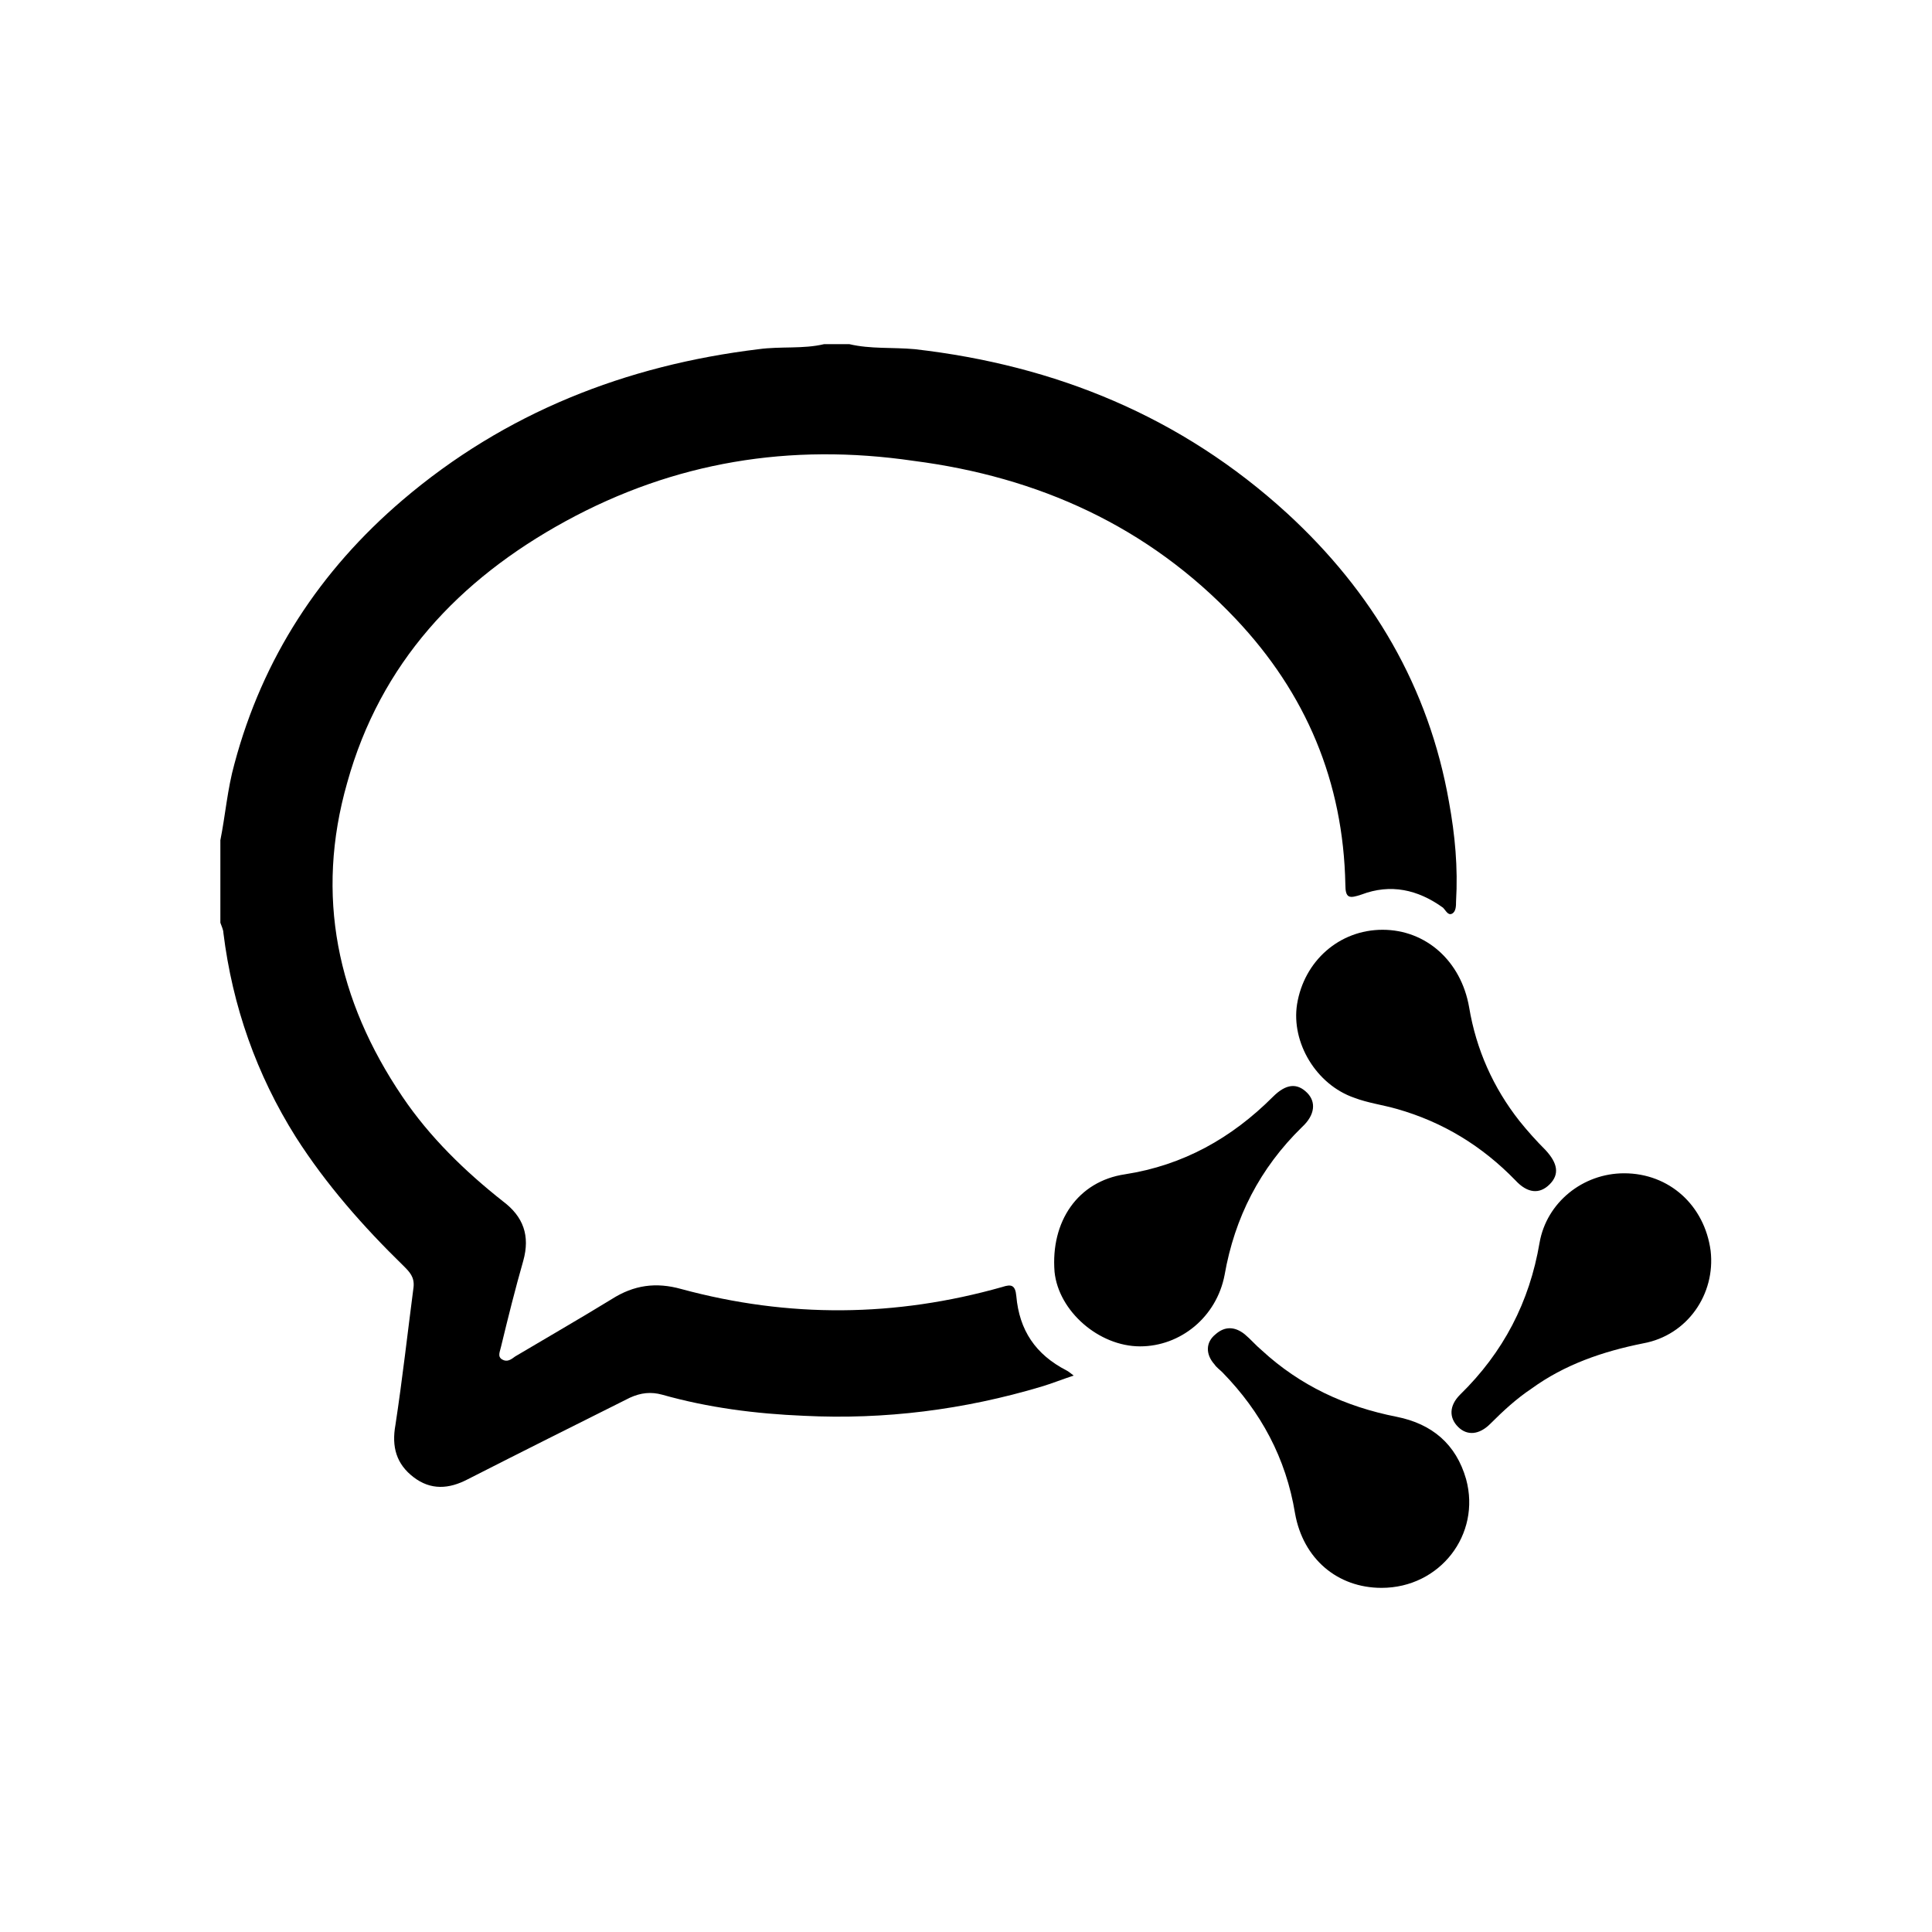 <svg xmlns="http://www.w3.org/2000/svg" viewBox="0 0 192 192"><path d="M84.4 34.2c2.1.5 4.3.3 6.5.5 14 1.6 26.5 6.7 37 16.3 8.5 7.8 14.1 17.3 16.1 28.7.6 3.3.9 6.5.7 9.9 0 .4 0 1-.4 1.2-.4.2-.6-.3-.9-.6-2.5-1.8-5.2-2.4-8.1-1.3-1.2.4-1.6.4-1.6-1-.2-10.2-3.9-19-10.9-26.4-8.7-9.2-19.6-14.1-32-15.7-12.3-1.8-23.8.1-34.6 6-10.6 5.8-18.4 14.1-21.7 26-3.2 11.2-1 21.6 5.5 31.2 2.7 4 6.2 7.4 10 10.4 2 1.5 2.7 3.4 2 5.9-.8 2.8-1.5 5.6-2.2 8.5-.1.5-.4 1 .1 1.3.5.3.9 0 1.3-.3 3.2-1.9 6.5-3.8 9.6-5.7 2.2-1.4 4.4-1.7 6.9-1 10.7 2.9 21.3 2.8 31.9-.2.9-.3 1.3-.2 1.4.9.3 3.4 1.9 5.8 5 7.4.2.1.3.2.7.5-1.2.4-2.2.8-3.2 1.1-7.7 2.3-15.6 3.3-23.6 2.9-4.8-.2-9.5-.8-14.1-2.1-1.1-.3-2.1-.2-3.2.3-5.4 2.7-10.8 5.4-16.1 8.1-1.9 1-3.7 1.1-5.4-.2-1.7-1.3-2.2-3-1.8-5.2.7-4.6 1.2-9.1 1.8-13.7.1-1-.4-1.5-1-2.1-4-3.9-7.7-8.1-10.7-12.8-3.9-6.2-6.3-13-7.2-20.3 0-.3-.2-.7-.3-1v-8.2c.5-2.5.7-5.1 1.4-7.6 2.8-10.5 8.5-19.2 16.7-26.2 10.2-8.7 22.2-13.4 35.4-15 2.2-.3 4.4 0 6.5-.5h2.5z"/><path d="M137.4 92.4c4.3 0 7.8 3.1 8.6 7.7.7 4.2 2.4 8 5 11.3.8 1 1.7 2 2.6 2.9 1.2 1.3 1.4 2.4.4 3.4-1 1-2.2.9-3.4-.4-3.3-3.4-7.2-5.8-11.8-7.1-1.4-.4-2.9-.6-4.2-1.1-3.8-1.3-6.3-5.5-5.7-9.3.7-4.3 4.2-7.4 8.5-7.4zm-.1 65.4c-4.4 0-7.8-2.9-8.6-7.4-.9-5.5-3.4-10.1-7.2-14-.3-.3-.6-.5-.8-.8-.9-1-.9-2.2.1-3 .9-.8 1.9-.8 2.9 0 .6.5 1.1 1.1 1.7 1.6 3.8 3.5 8.3 5.6 13.4 6.6 3.5.7 5.9 2.7 6.9 6.2 1.5 5.5-2.6 10.8-8.4 10.8zm24.1-41.2c4.5 0 8 3.2 8.6 7.7.5 4.3-2.3 8.4-6.7 9.2-4 .8-7.8 2.1-11.1 4.5-1.5 1-2.8 2.2-4.1 3.5-1.1 1.1-2.3 1.2-3.2.3-.9-.9-.9-2.1.2-3.2 4.3-4.2 6.9-9.2 7.9-15.1.7-4 4.3-6.9 8.4-6.9zm-48.1 17.2c-4.1 0-8.1-3.5-8.5-7.4-.4-5 2.3-9 7-9.7 5.8-.9 10.6-3.6 14.7-7.7 1.3-1.3 2.4-1.4 3.4-.4.9.9.8 2.2-.5 3.4-4.2 4.1-6.7 9-7.7 14.7-.8 4.2-4.4 7.1-8.4 7.1z"/></svg>